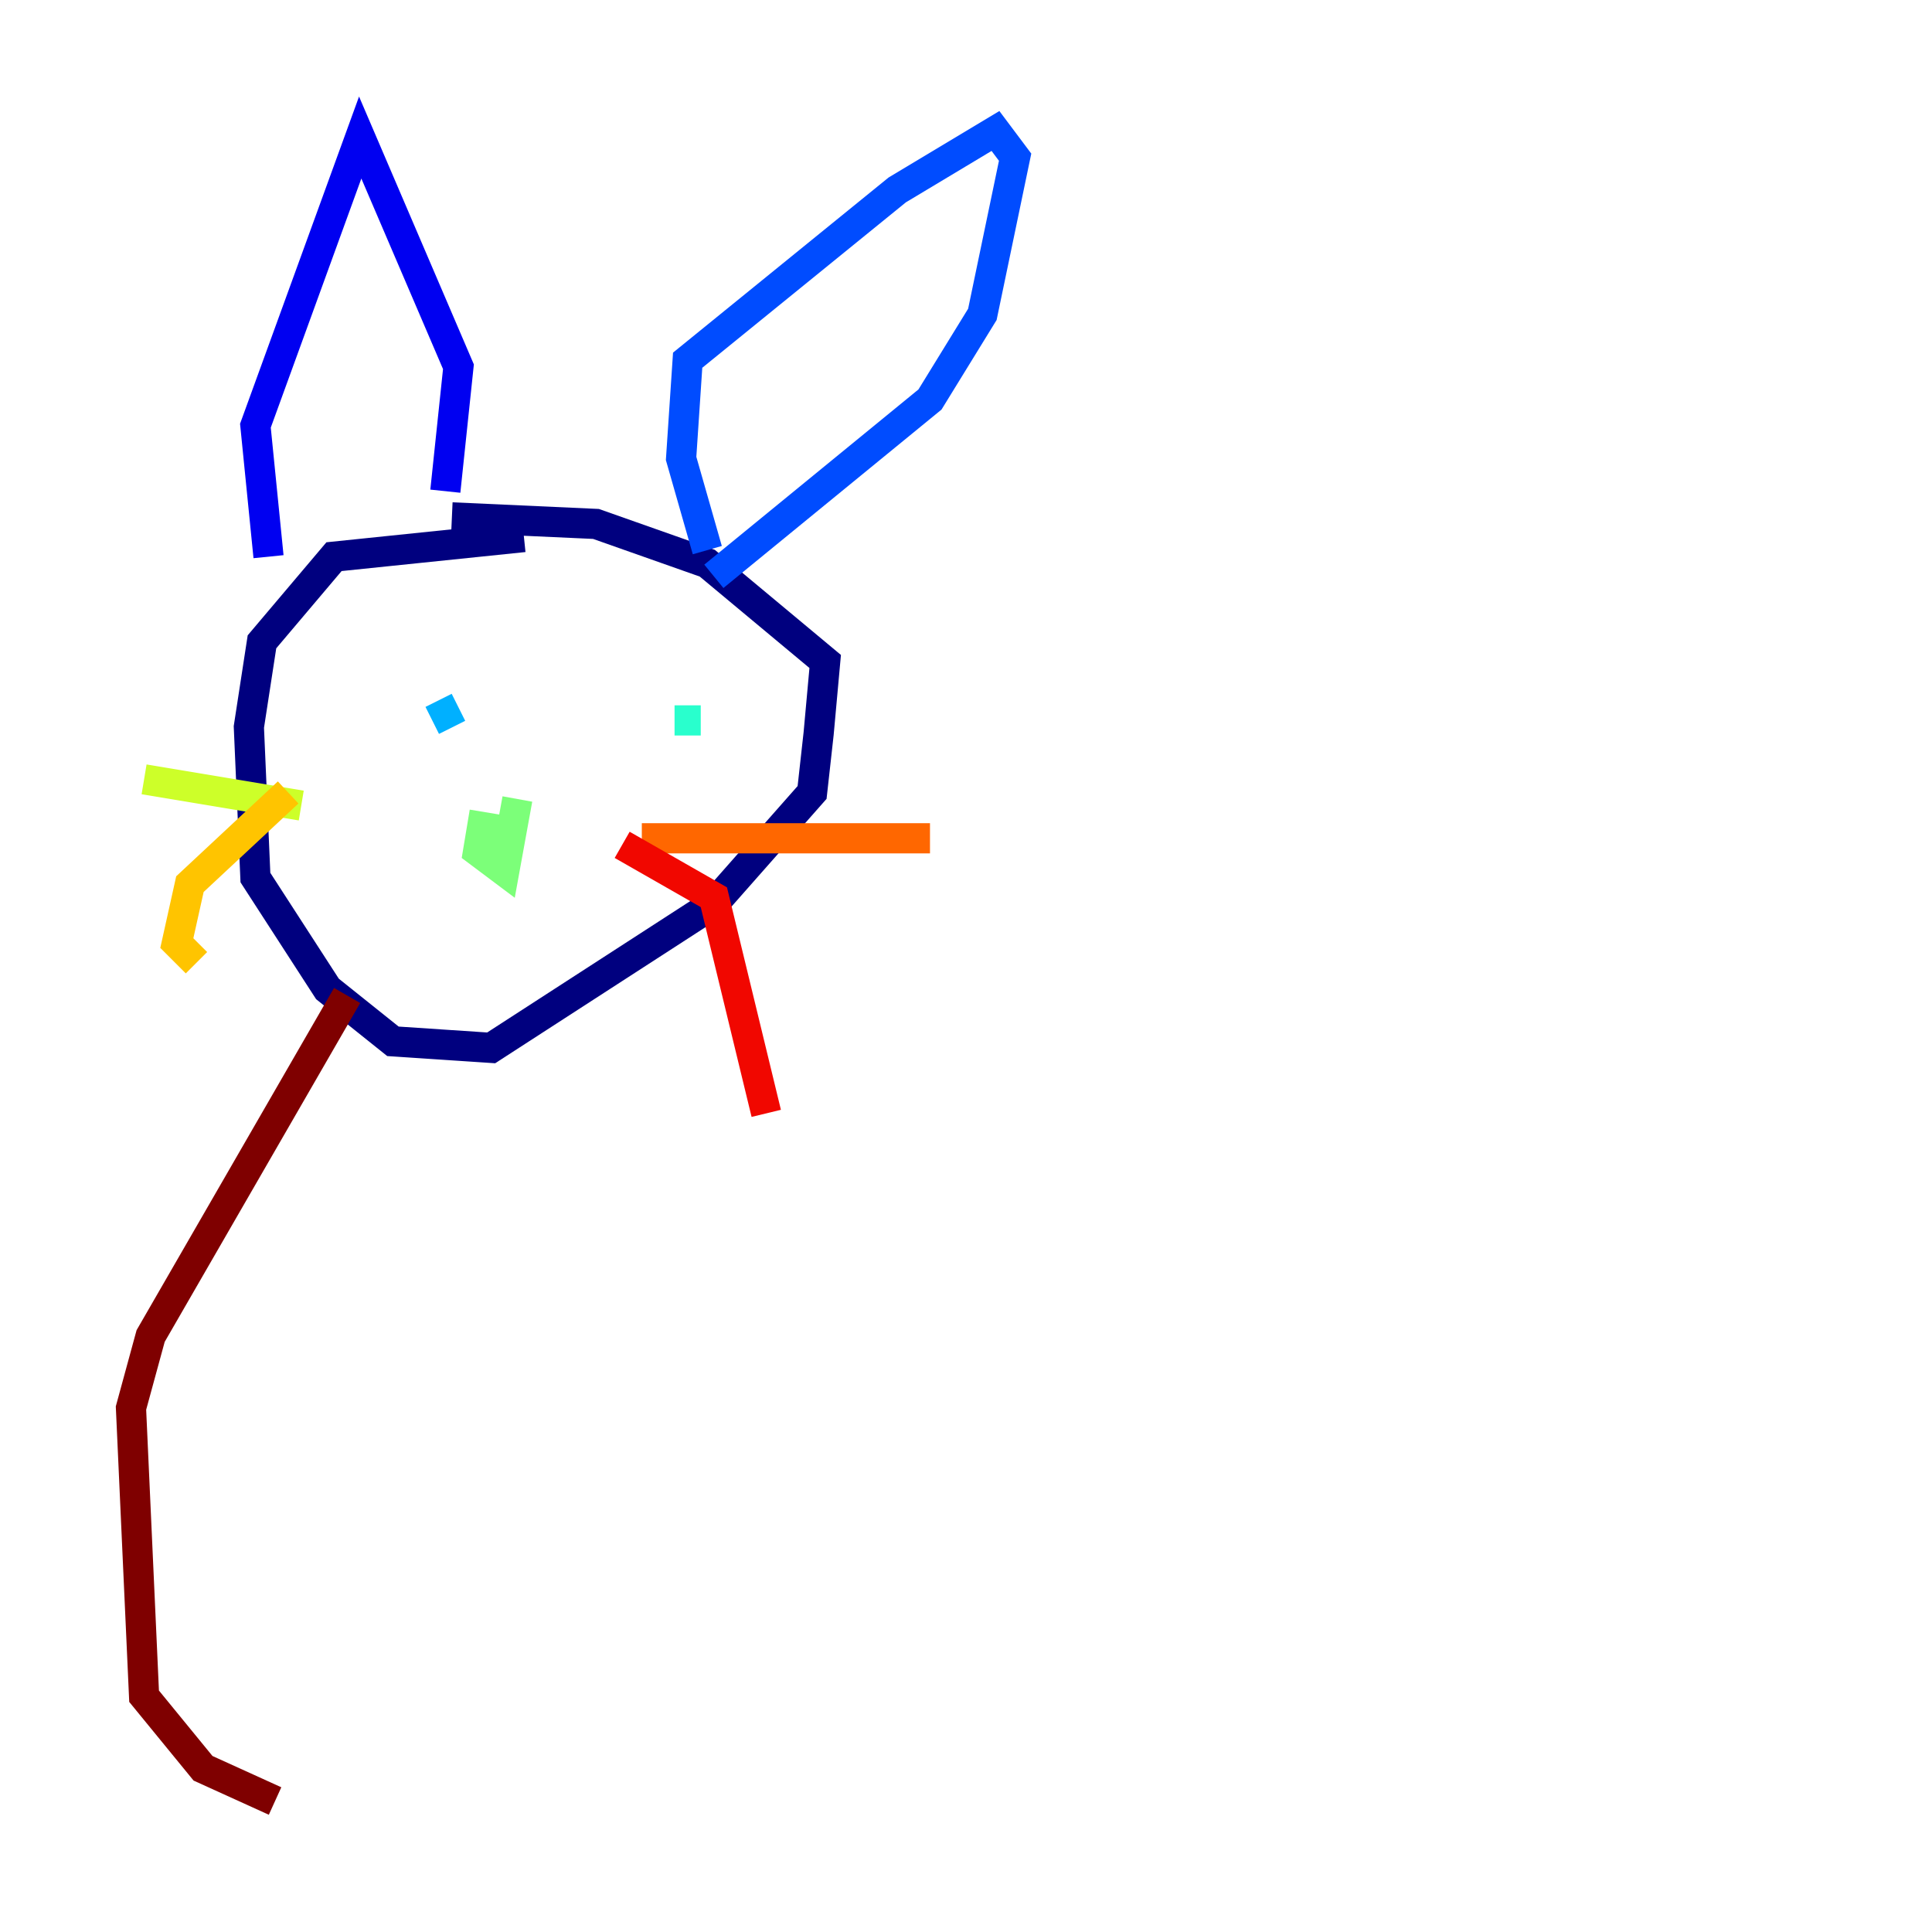 <?xml version="1.0" encoding="utf-8" ?>
<svg baseProfile="tiny" height="128" version="1.2" viewBox="0,0,128,128" width="128" xmlns="http://www.w3.org/2000/svg" xmlns:ev="http://www.w3.org/2001/xml-events" xmlns:xlink="http://www.w3.org/1999/xlink"><defs /><polyline fill="none" points="34.712,35.58 22.129,36.881 17.356,42.522 16.488,48.163 16.922,58.142 21.695,65.519 26.034,68.99 32.542,69.424 47.295,59.878 53.803,52.502 54.237,48.597 54.671,43.824 46.861,37.315 39.485,34.712 29.939,34.278" stroke="#00007f" stroke-width="2" /><polyline fill="none" points="17.79,36.881 16.922,28.203 23.864,9.112 30.373,24.298 29.505,32.542" stroke="#0000f1" stroke-width="2" /><polyline fill="none" points="46.861,36.447 45.125,30.373 45.559,23.864 59.444,12.583 65.953,8.678 67.254,10.414 65.085,20.827 61.614,26.468 47.295,38.183" stroke="#004cff" stroke-width="2" /><polyline fill="none" points="30.373,46.861 28.637,47.729" stroke="#00b0ff" stroke-width="2" /><polyline fill="none" points="46.427,47.729 44.691,47.729" stroke="#29ffcd" stroke-width="2" /><polyline fill="none" points="32.108,53.803 31.675,56.407 33.41,57.709 34.278,52.936" stroke="#7cff79" stroke-width="2" /><polyline fill="none" points="19.959,53.37 9.546,51.634" stroke="#cdff29" stroke-width="2" /><polyline fill="none" points="19.091,52.502 12.583,58.576 11.715,62.481 13.017,63.783" stroke="#ffc400" stroke-width="2" /><polyline fill="none" points="42.522,55.539 61.614,55.539" stroke="#ff6700" stroke-width="2" /><polyline fill="none" points="41.22,55.973 47.295,59.444 50.766,73.763" stroke="#f10700" stroke-width="2" /><polyline fill="none" points="22.997,65.953 9.98,88.515 8.678,93.288 9.546,112.38 13.451,117.153 18.224,119.322" stroke="#7f0000" stroke-width="2" /></svg>
